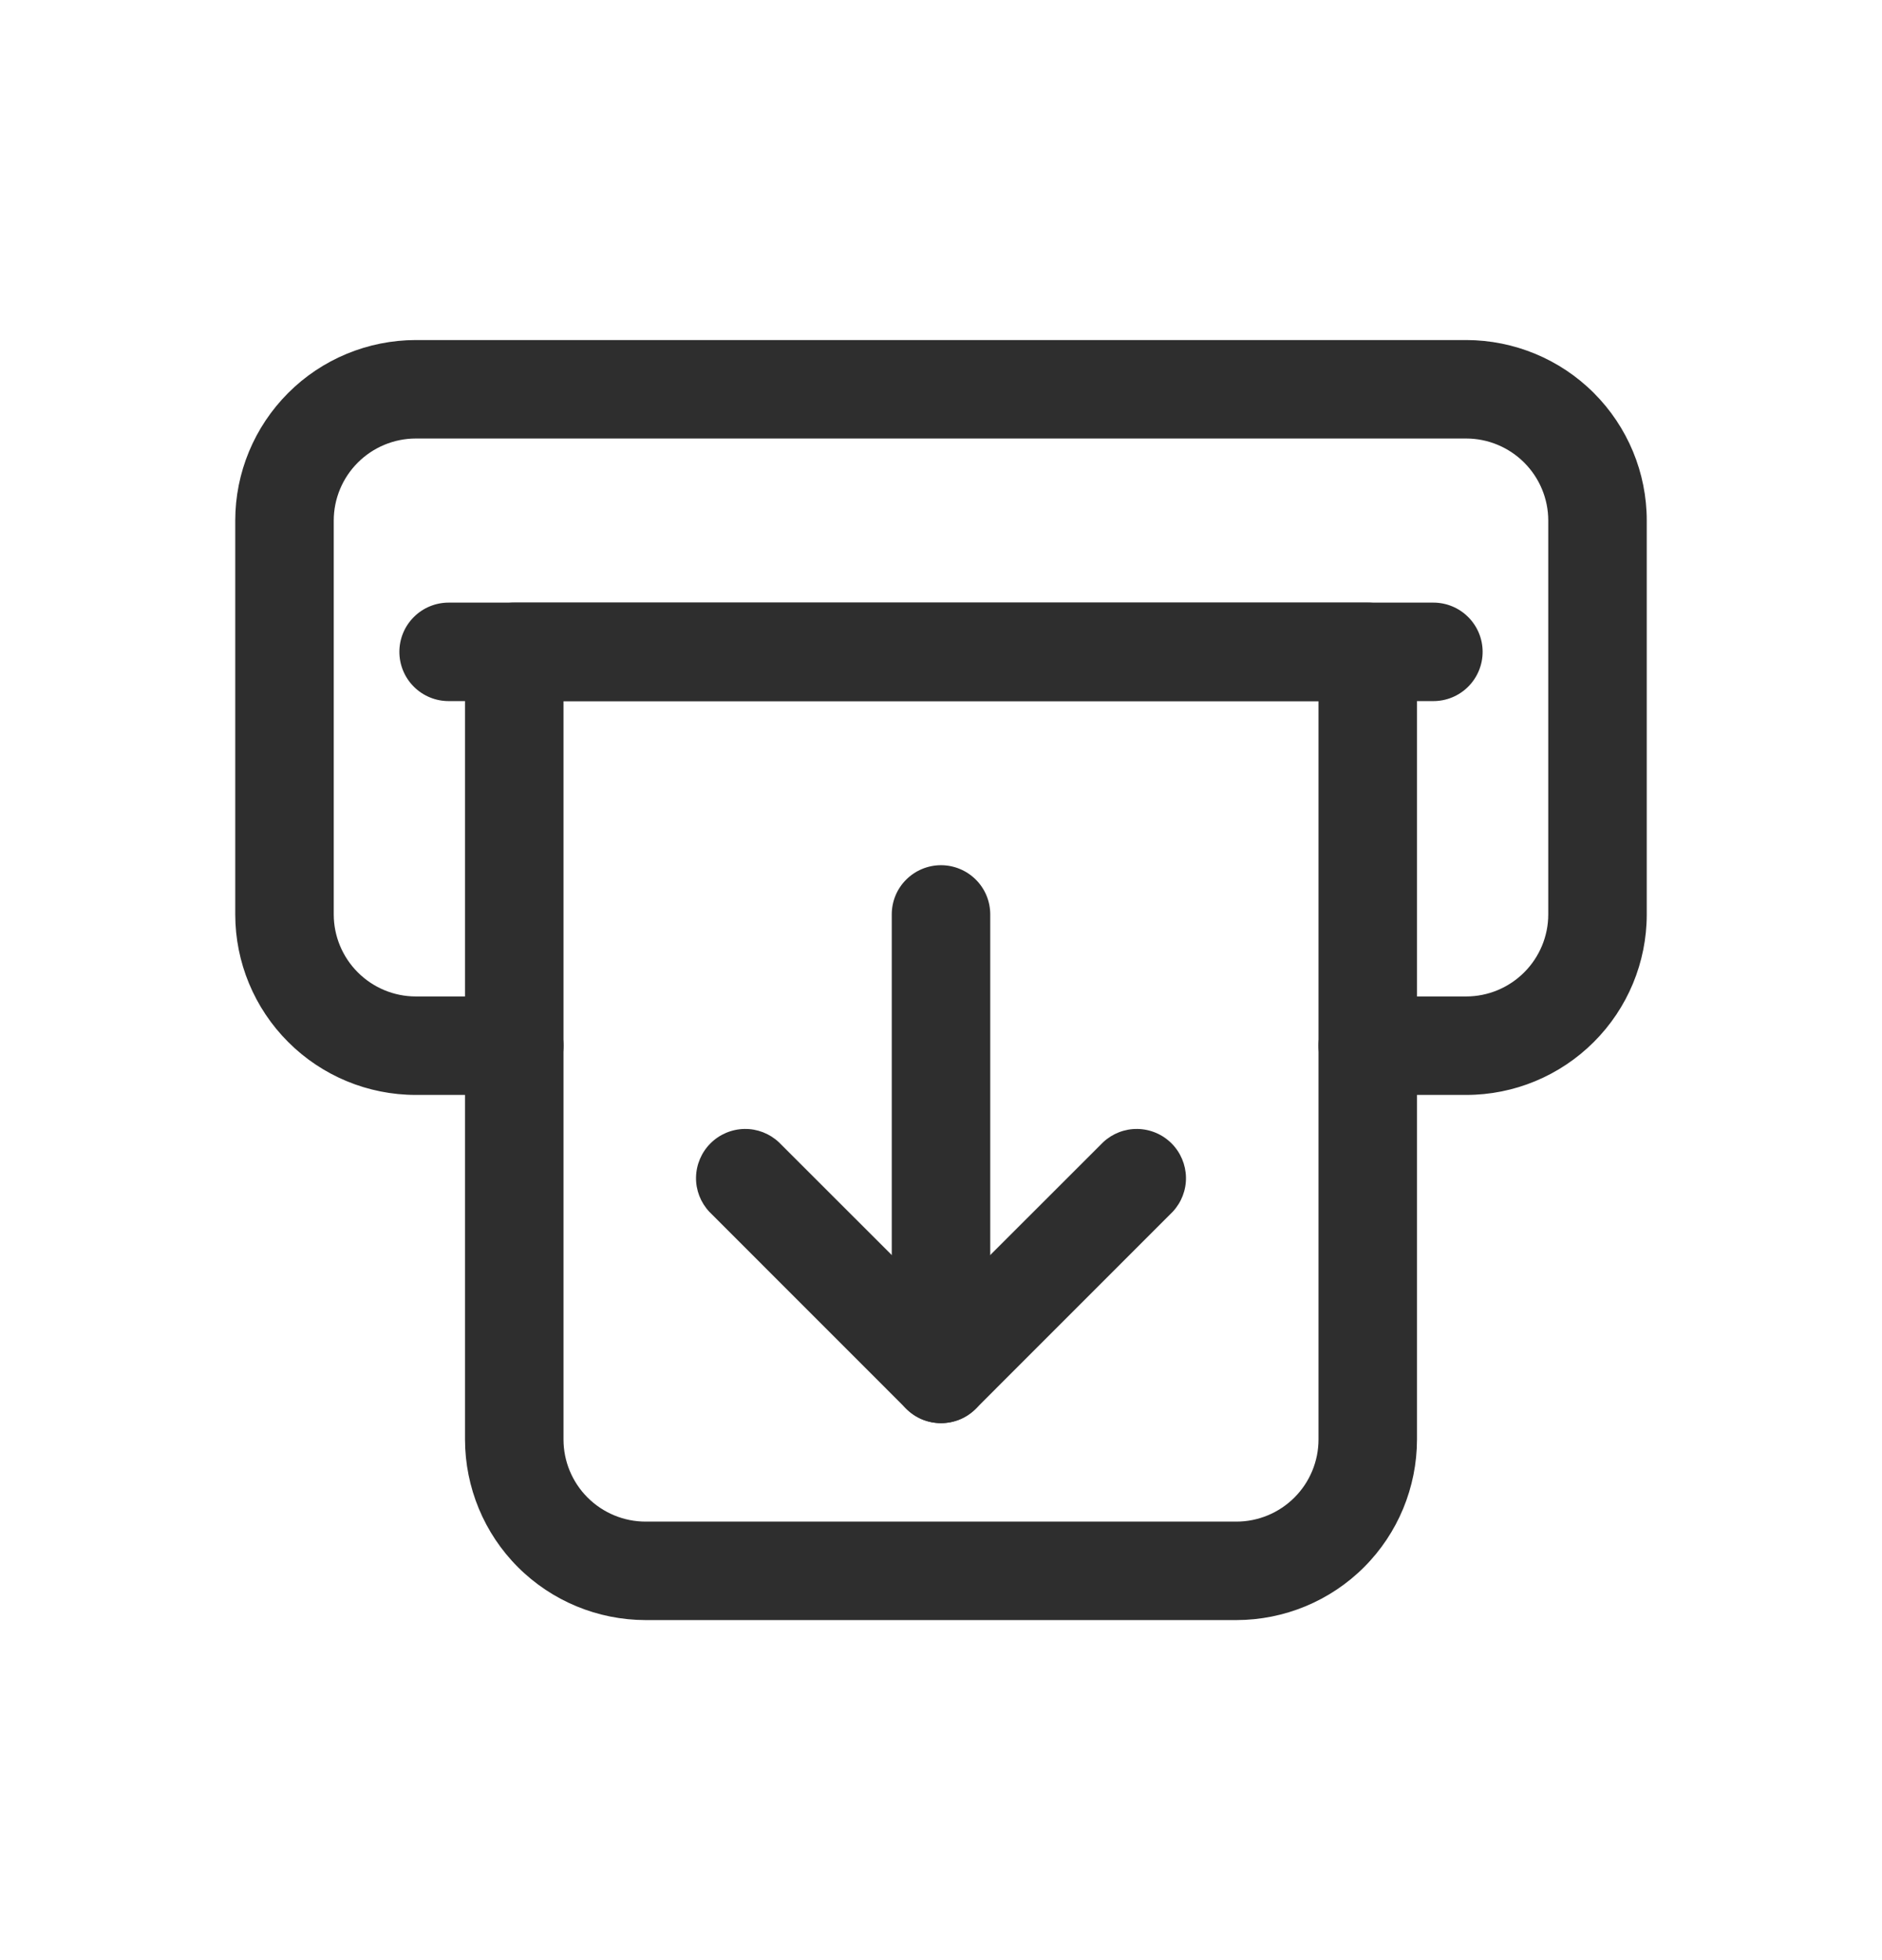 <svg width="24" height="25" viewBox="0 0 24 25" fill="none" xmlns="http://www.w3.org/2000/svg">
<path d="M18.698 13.965H17.442C17.275 13.965 17.116 13.899 16.998 13.781C16.88 13.663 16.814 13.504 16.814 13.337C16.814 13.171 16.88 13.011 16.998 12.893C17.116 12.775 17.275 12.709 17.442 12.709H18.698C18.975 12.709 19.241 12.598 19.437 12.402C19.633 12.206 19.744 11.94 19.744 11.663V6.639C19.744 6.362 19.633 6.096 19.437 5.9C19.241 5.704 18.975 5.593 18.698 5.593H5.302C5.025 5.593 4.759 5.704 4.563 5.9C4.367 6.096 4.256 6.362 4.256 6.639V11.663C4.256 11.94 4.367 12.206 4.563 12.402C4.759 12.598 5.025 12.709 5.302 12.709H6.558C6.725 12.709 6.884 12.775 7.002 12.893C7.12 13.011 7.186 13.171 7.186 13.337C7.186 13.504 7.12 13.663 7.002 13.781C6.884 13.899 6.725 13.965 6.558 13.965H5.302C4.692 13.965 4.106 13.722 3.675 13.29C3.243 12.859 3 12.273 3 11.663V6.639C3 6.029 3.243 5.444 3.675 5.012C4.106 4.58 4.692 4.338 5.302 4.337H18.698C19.308 4.338 19.893 4.58 20.325 5.012C20.757 5.444 21 6.029 21 6.639V11.663C21 12.273 20.757 12.859 20.325 13.29C19.893 13.722 19.308 13.965 18.698 13.965Z" fill="#2E2E2E"/>
<path d="M15.767 20.663H8.233C7.622 20.662 7.037 20.42 6.605 19.988C6.173 19.556 5.931 18.971 5.93 18.36V8.314C5.93 8.147 5.996 7.988 6.114 7.87C6.232 7.752 6.392 7.686 6.558 7.686H17.442C17.608 7.686 17.768 7.752 17.886 7.87C18.004 7.988 18.07 8.147 18.07 8.314V18.36C18.069 18.971 17.827 19.556 17.395 19.988C16.963 20.42 16.378 20.662 15.767 20.663ZM7.186 8.942V18.36C7.186 18.638 7.297 18.904 7.493 19.1C7.689 19.296 7.955 19.407 8.233 19.407H15.767C16.045 19.407 16.311 19.296 16.507 19.1C16.703 18.904 16.814 18.638 16.814 18.36V8.942H7.186Z" fill="#2E2E2E"/>
<path d="M12 18.151C11.918 18.151 11.836 18.135 11.76 18.104C11.684 18.072 11.614 18.025 11.556 17.967L9.045 15.455C8.934 15.336 8.873 15.179 8.876 15.016C8.879 14.854 8.945 14.698 9.06 14.583C9.175 14.468 9.33 14.402 9.493 14.399C9.656 14.396 9.813 14.457 9.932 14.568L12 16.635L14.068 14.568C14.187 14.457 14.344 14.396 14.507 14.399C14.67 14.402 14.825 14.468 14.94 14.583C15.055 14.698 15.121 14.854 15.124 15.016C15.127 15.179 15.066 15.336 14.955 15.455L12.444 17.967C12.386 18.025 12.316 18.072 12.24 18.104C12.164 18.135 12.082 18.151 12 18.151Z" fill="#2E2E2E"/>
<path d="M12 18.151C11.834 18.151 11.674 18.085 11.556 17.967C11.438 17.849 11.372 17.69 11.372 17.523V11.663C11.372 11.496 11.438 11.336 11.556 11.219C11.674 11.101 11.834 11.035 12 11.035C12.166 11.035 12.326 11.101 12.444 11.219C12.562 11.336 12.628 11.496 12.628 11.663V17.523C12.628 17.69 12.562 17.849 12.444 17.967C12.326 18.085 12.167 18.151 12 18.151Z" fill="#2E2E2E"/>
<path d="M18.279 8.942H5.721C5.554 8.942 5.395 8.876 5.277 8.758C5.159 8.64 5.093 8.48 5.093 8.314C5.093 8.147 5.159 7.988 5.277 7.87C5.395 7.752 5.554 7.686 5.721 7.686H18.279C18.446 7.686 18.605 7.752 18.723 7.87C18.841 7.988 18.907 8.147 18.907 8.314C18.907 8.48 18.841 8.64 18.723 8.758C18.605 8.876 18.446 8.942 18.279 8.942Z" fill="#2E2E2E"/>
</svg>
